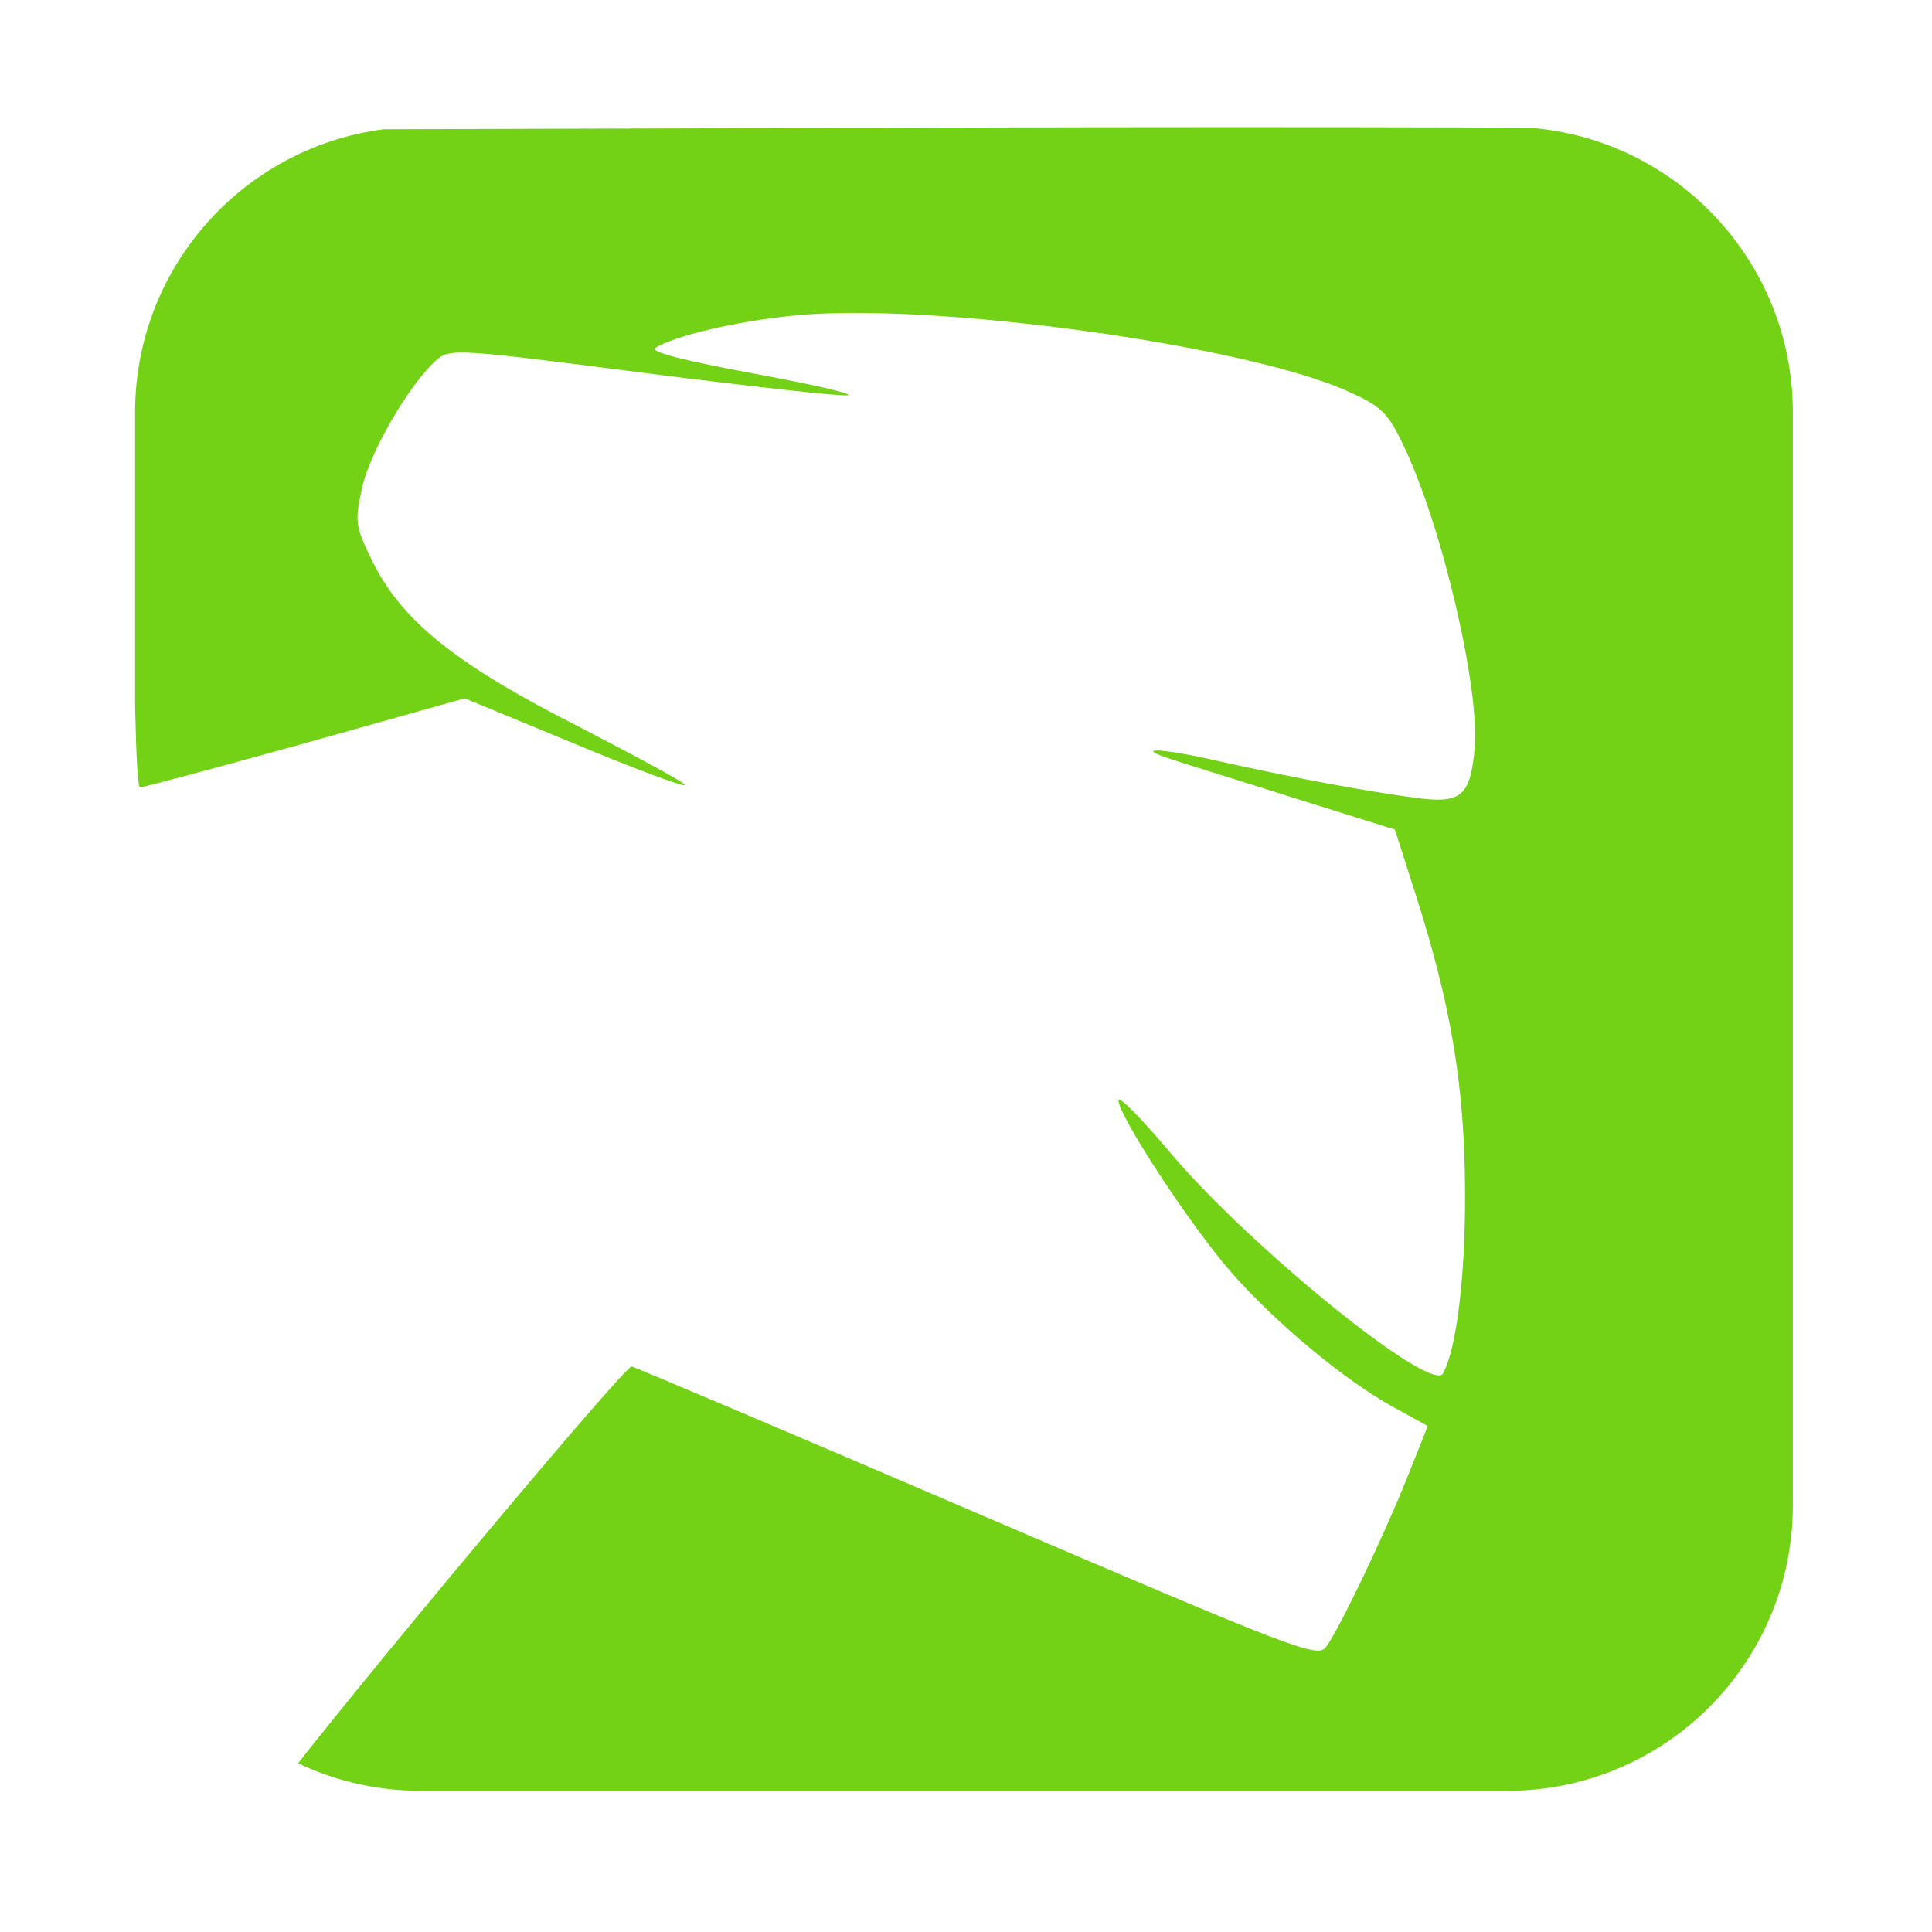 <!-- color: #6e90bb -->
<svg xmlns="http://www.w3.org/2000/svg" xmlns:xlink="http://www.w3.org/1999/xlink" width="128px" height="128px" viewBox="0 0 128 128" version="1.1">
<defs>
<clipPath id="clip1">
  <path d="M 8.75 8.25 L 119 8.25 L 119 118.75 L 8.75 118.75 Z M 8.75 8.25 "/>
</clipPath>
<clipPath id="clip2">
  <path d="M 27.867 8.406 L 99.863 8.406 C 110.312 8.406 118.781 16.875 118.781 27.324 L 118.781 99.727 C 118.781 110.176 110.312 118.645 99.863 118.645 L 27.867 118.645 C 17.418 118.645 8.949 110.176 8.949 99.727 L 8.949 27.324 C 8.949 16.875 17.418 8.406 27.867 8.406 Z M 27.867 8.406 "/>
</clipPath>
<clipPath id="clip3">
  <path d="M 170.332 63.871 C 170.332 122.508 122.785 170 64.203 170 C 5.617 170 -41.93 122.508 -41.93 63.871 C -41.93 5.234 5.617 -42.258 64.203 -42.258 C 122.785 -42.258 170.332 5.234 170.332 63.871 Z M 170.332 63.871 "/>
</clipPath>
</defs>
<g id="surface1">
<g clip-path="url(#clip1)" clip-rule="nonzero">
<g clip-path="url(#clip2)" clip-rule="nonzero">
<g clip-path="url(#clip3)" clip-rule="nonzero">
<path style=" stroke:none;fill-rule:nonzero;fill:rgb(45.098%,82.353%,8.627%);fill-opacity:1;" d="M 18.242 118.902 C 18.242 118.219 41.359 90.422 41.855 90.531 C 42.125 90.609 52.473 94.984 64.801 100.281 C 85.891 109.332 87.297 109.871 87.855 109.117 C 88.723 107.945 91.695 101.742 93.262 97.812 L 94.594 94.477 L 92.363 93.25 C 89.172 91.52 84.504 87.645 81.586 84.309 C 78.914 81.262 74.102 73.926 74.102 72.898 C 74.102 72.555 75.637 74.105 77.508 76.34 C 82.758 82.578 94.852 92.383 95.605 90.992 C 96.508 89.336 97.102 84.469 97.062 78.809 C 97.027 71.906 96.129 66.535 93.746 59.125 L 92.414 54.961 L 85.852 52.906 C 82.23 51.754 78.609 50.637 77.797 50.367 C 74.949 49.465 76.734 49.516 80.879 50.457 C 85.852 51.574 90.918 52.492 94.039 52.891 C 96.816 53.23 97.406 52.691 97.695 49.645 C 98.074 45.734 95.57 34.922 93.008 29.562 C 92 27.418 91.531 26.934 89.492 26.012 C 82.734 22.855 61.531 19.969 52.531 20.914 C 48.637 21.309 44.656 22.266 43.395 23.059 C 43.055 23.328 45.559 23.938 49.863 24.734 C 53.742 25.453 56.57 26.086 56.156 26.191 C 55.684 26.266 49.629 25.594 42.582 24.695 C 30.254 23.109 29.801 23.07 28.902 23.867 C 27.098 25.488 24.539 29.906 23.996 32.281 C 23.492 34.57 23.527 34.844 24.664 37.168 C 26.613 41.148 30.254 44.055 38.492 48.219 C 42.383 50.242 45.484 51.898 45.375 52.023 C 45.25 52.129 41.914 50.887 37.984 49.242 L 30.789 46.266 L 20.246 49.227 C 14.461 50.832 9.523 52.164 9.285 52.164 C 8.996 52.164 8.852 45.172 8.852 33.312 C 8.852 15.156 8.891 14.402 9.789 12.547 C 10.328 11.41 11.395 10.203 12.352 9.625 L 14.008 8.598 L 62.277 8.453 C 88.809 8.379 111.645 8.453 112.93 8.598 C 115.887 8.957 118.555 11.121 119.254 13.734 C 119.559 14.867 119.672 32.047 119.598 64.719 L 119.473 113.945 L 118.441 115.586 C 117.848 116.559 116.641 117.617 115.523 118.164 C 113.629 119.082 113.25 119.102 65.973 119.102 C 39.766 119.102 18.297 118.938 18.297 118.758 M 18.207 118.852 "/>
</g>
</g>
</g>
</g>
</svg>
